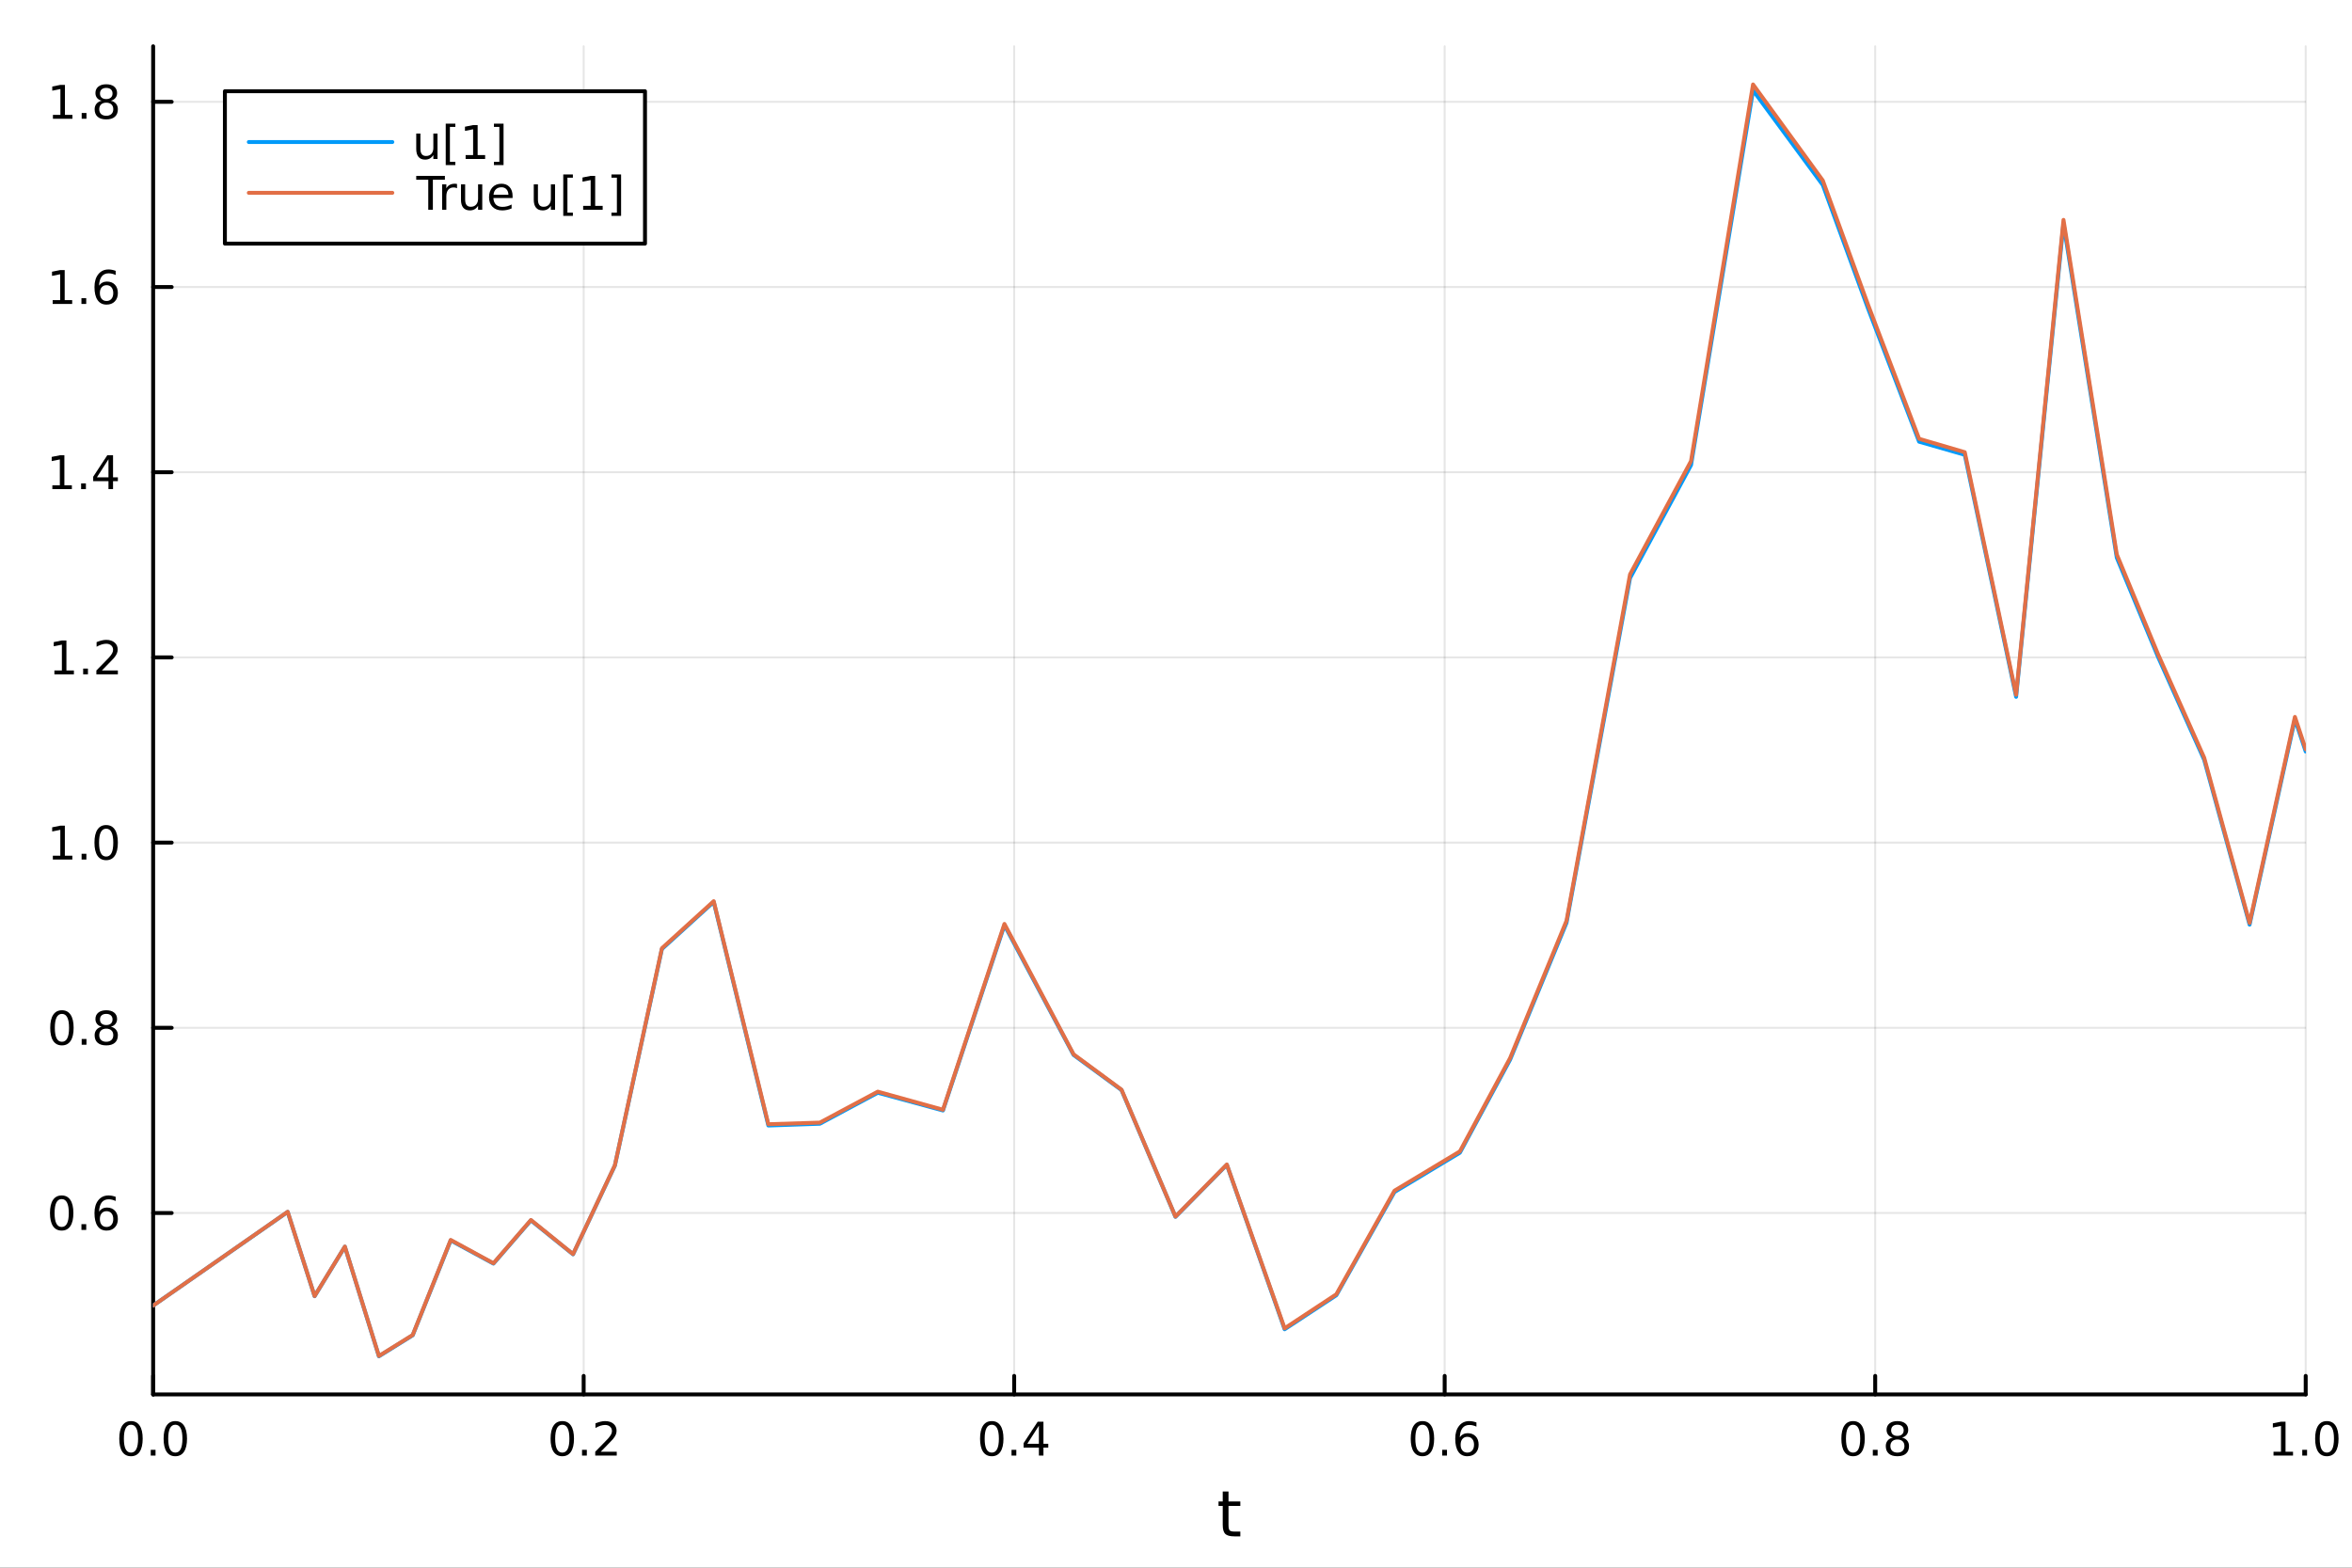 <?xml version="1.0" encoding="utf-8"?>
<svg xmlns="http://www.w3.org/2000/svg" xmlns:xlink="http://www.w3.org/1999/xlink" width="600" height="400" viewBox="0 0 2400 1600">
<rect x="0" y="0" width="2400" height="1600" fill="#333333" stroke="none"/>
<defs>
  <clipPath id="clip990">
    <rect x="0" y="0" width="2400" height="1600"/>
  </clipPath>
</defs>
<path clip-path="url(#clip990)" d="M0 1600 L2400 1600 L2400 0 L0 0  Z" fill="#ffffff" fill-rule="evenodd" fill-opacity="1"/>
<defs>
  <clipPath id="clip991">
    <rect x="480" y="0" width="1681" height="1600"/>
  </clipPath>
</defs>
<path clip-path="url(#clip990)" d="M156.274 1423.18 L2352.76 1423.18 L2352.76 47.244 L156.274 47.244  Z" fill="#ffffff" fill-rule="evenodd" fill-opacity="1"/>
<defs>
  <clipPath id="clip992">
    <rect x="156" y="47" width="2197" height="1377"/>
  </clipPath>
</defs>
<polyline clip-path="url(#clip992)" style="stroke:#000000; stroke-linecap:round; stroke-linejoin:round; stroke-width:2; stroke-opacity:0.1; fill:none" points="156.274,1423.18 156.274,47.244 "/>
<polyline clip-path="url(#clip992)" style="stroke:#000000; stroke-linecap:round; stroke-linejoin:round; stroke-width:2; stroke-opacity:0.1; fill:none" points="595.571,1423.18 595.571,47.244 "/>
<polyline clip-path="url(#clip992)" style="stroke:#000000; stroke-linecap:round; stroke-linejoin:round; stroke-width:2; stroke-opacity:0.1; fill:none" points="1034.87,1423.18 1034.87,47.244 "/>
<polyline clip-path="url(#clip992)" style="stroke:#000000; stroke-linecap:round; stroke-linejoin:round; stroke-width:2; stroke-opacity:0.1; fill:none" points="1474.16,1423.18 1474.16,47.244 "/>
<polyline clip-path="url(#clip992)" style="stroke:#000000; stroke-linecap:round; stroke-linejoin:round; stroke-width:2; stroke-opacity:0.1; fill:none" points="1913.46,1423.18 1913.46,47.244 "/>
<polyline clip-path="url(#clip992)" style="stroke:#000000; stroke-linecap:round; stroke-linejoin:round; stroke-width:2; stroke-opacity:0.1; fill:none" points="2352.76,1423.18 2352.76,47.244 "/>
<polyline clip-path="url(#clip992)" style="stroke:#000000; stroke-linecap:round; stroke-linejoin:round; stroke-width:2; stroke-opacity:0.1; fill:none" points="156.274,1238 2352.76,1238 "/>
<polyline clip-path="url(#clip992)" style="stroke:#000000; stroke-linecap:round; stroke-linejoin:round; stroke-width:2; stroke-opacity:0.1; fill:none" points="156.274,1048.99 2352.76,1048.99 "/>
<polyline clip-path="url(#clip992)" style="stroke:#000000; stroke-linecap:round; stroke-linejoin:round; stroke-width:2; stroke-opacity:0.1; fill:none" points="156.274,859.973 2352.76,859.973 "/>
<polyline clip-path="url(#clip992)" style="stroke:#000000; stroke-linecap:round; stroke-linejoin:round; stroke-width:2; stroke-opacity:0.1; fill:none" points="156.274,670.959 2352.76,670.959 "/>
<polyline clip-path="url(#clip992)" style="stroke:#000000; stroke-linecap:round; stroke-linejoin:round; stroke-width:2; stroke-opacity:0.1; fill:none" points="156.274,481.944 2352.76,481.944 "/>
<polyline clip-path="url(#clip992)" style="stroke:#000000; stroke-linecap:round; stroke-linejoin:round; stroke-width:2; stroke-opacity:0.1; fill:none" points="156.274,292.93 2352.76,292.93 "/>
<polyline clip-path="url(#clip992)" style="stroke:#000000; stroke-linecap:round; stroke-linejoin:round; stroke-width:2; stroke-opacity:0.1; fill:none" points="156.274,103.915 2352.76,103.915 "/>
<polyline clip-path="url(#clip990)" style="stroke:#000000; stroke-linecap:round; stroke-linejoin:round; stroke-width:4; stroke-opacity:1; fill:none" points="156.274,1423.18 2352.76,1423.18 "/>
<polyline clip-path="url(#clip990)" style="stroke:#000000; stroke-linecap:round; stroke-linejoin:round; stroke-width:4; stroke-opacity:1; fill:none" points="156.274,1423.18 156.274,1404.28 "/>
<polyline clip-path="url(#clip990)" style="stroke:#000000; stroke-linecap:round; stroke-linejoin:round; stroke-width:4; stroke-opacity:1; fill:none" points="595.571,1423.18 595.571,1404.28 "/>
<polyline clip-path="url(#clip990)" style="stroke:#000000; stroke-linecap:round; stroke-linejoin:round; stroke-width:4; stroke-opacity:1; fill:none" points="1034.87,1423.18 1034.87,1404.28 "/>
<polyline clip-path="url(#clip990)" style="stroke:#000000; stroke-linecap:round; stroke-linejoin:round; stroke-width:4; stroke-opacity:1; fill:none" points="1474.16,1423.18 1474.16,1404.28 "/>
<polyline clip-path="url(#clip990)" style="stroke:#000000; stroke-linecap:round; stroke-linejoin:round; stroke-width:4; stroke-opacity:1; fill:none" points="1913.46,1423.18 1913.46,1404.28 "/>
<polyline clip-path="url(#clip990)" style="stroke:#000000; stroke-linecap:round; stroke-linejoin:round; stroke-width:4; stroke-opacity:1; fill:none" points="2352.76,1423.18 2352.76,1404.28 "/>
<path clip-path="url(#clip990)" d="M133.659 1454.1 Q130.047 1454.1 128.219 1457.66 Q126.413 1461.2 126.413 1468.33 Q126.413 1475.44 128.219 1479.01 Q130.047 1482.55 133.659 1482.55 Q137.293 1482.55 139.098 1479.01 Q140.927 1475.44 140.927 1468.33 Q140.927 1461.2 139.098 1457.66 Q137.293 1454.1 133.659 1454.1 M133.659 1450.39 Q139.469 1450.39 142.524 1455 Q145.603 1459.58 145.603 1468.33 Q145.603 1477.06 142.524 1481.67 Q139.469 1486.25 133.659 1486.25 Q127.848 1486.25 124.77 1481.67 Q121.714 1477.06 121.714 1468.33 Q121.714 1459.58 124.77 1455 Q127.848 1450.39 133.659 1450.39 Z" fill="#000000" fill-rule="nonzero" fill-opacity="1" /><path clip-path="url(#clip990)" d="M153.82 1479.7 L158.705 1479.7 L158.705 1485.58 L153.82 1485.58 L153.82 1479.7 Z" fill="#000000" fill-rule="nonzero" fill-opacity="1" /><path clip-path="url(#clip990)" d="M178.89 1454.1 Q175.279 1454.1 173.45 1457.66 Q171.644 1461.2 171.644 1468.33 Q171.644 1475.44 173.45 1479.01 Q175.279 1482.55 178.89 1482.55 Q182.524 1482.55 184.33 1479.01 Q186.158 1475.44 186.158 1468.33 Q186.158 1461.2 184.33 1457.66 Q182.524 1454.1 178.89 1454.1 M178.89 1450.39 Q184.7 1450.39 187.755 1455 Q190.834 1459.58 190.834 1468.33 Q190.834 1477.06 187.755 1481.67 Q184.7 1486.25 178.89 1486.25 Q173.08 1486.25 170.001 1481.67 Q166.945 1477.06 166.945 1468.33 Q166.945 1459.58 170.001 1455 Q173.08 1450.39 178.89 1450.39 Z" fill="#000000" fill-rule="nonzero" fill-opacity="1" /><path clip-path="url(#clip990)" d="M573.753 1454.1 Q570.142 1454.1 568.314 1457.66 Q566.508 1461.2 566.508 1468.33 Q566.508 1475.44 568.314 1479.01 Q570.142 1482.55 573.753 1482.55 Q577.388 1482.55 579.193 1479.01 Q581.022 1475.44 581.022 1468.33 Q581.022 1461.2 579.193 1457.66 Q577.388 1454.1 573.753 1454.1 M573.753 1450.39 Q579.564 1450.39 582.619 1455 Q585.698 1459.58 585.698 1468.33 Q585.698 1477.06 582.619 1481.67 Q579.564 1486.25 573.753 1486.25 Q567.943 1486.25 564.865 1481.67 Q561.809 1477.06 561.809 1468.33 Q561.809 1459.58 564.865 1455 Q567.943 1450.39 573.753 1450.39 Z" fill="#000000" fill-rule="nonzero" fill-opacity="1" /><path clip-path="url(#clip990)" d="M593.915 1479.7 L598.8 1479.7 L598.8 1485.58 L593.915 1485.58 L593.915 1479.7 Z" fill="#000000" fill-rule="nonzero" fill-opacity="1" /><path clip-path="url(#clip990)" d="M613.013 1481.64 L629.332 1481.64 L629.332 1485.58 L607.388 1485.58 L607.388 1481.64 Q610.05 1478.89 614.633 1474.26 Q619.239 1469.61 620.42 1468.27 Q622.665 1465.74 623.545 1464.01 Q624.448 1462.25 624.448 1460.56 Q624.448 1457.8 622.503 1456.07 Q620.582 1454.33 617.48 1454.33 Q615.281 1454.33 612.827 1455.09 Q610.397 1455.86 607.619 1457.41 L607.619 1452.69 Q610.443 1451.55 612.897 1450.97 Q615.35 1450.39 617.388 1450.39 Q622.758 1450.39 625.952 1453.08 Q629.147 1455.77 629.147 1460.26 Q629.147 1462.39 628.337 1464.31 Q627.55 1466.2 625.443 1468.8 Q624.864 1469.47 621.763 1472.69 Q618.661 1475.88 613.013 1481.64 Z" fill="#000000" fill-rule="nonzero" fill-opacity="1" /><path clip-path="url(#clip990)" d="M1012.01 1454.1 Q1008.4 1454.1 1006.57 1457.66 Q1004.76 1461.2 1004.76 1468.33 Q1004.76 1475.44 1006.57 1479.01 Q1008.4 1482.55 1012.01 1482.55 Q1015.64 1482.55 1017.45 1479.01 Q1019.28 1475.44 1019.28 1468.33 Q1019.28 1461.2 1017.45 1457.66 Q1015.64 1454.1 1012.01 1454.1 M1012.01 1450.39 Q1017.82 1450.39 1020.87 1455 Q1023.95 1459.58 1023.95 1468.33 Q1023.95 1477.06 1020.87 1481.67 Q1017.82 1486.25 1012.01 1486.25 Q1006.2 1486.25 1003.12 1481.67 Q1000.06 1477.06 1000.06 1468.33 Q1000.06 1459.58 1003.12 1455 Q1006.2 1450.39 1012.01 1450.39 Z" fill="#000000" fill-rule="nonzero" fill-opacity="1" /><path clip-path="url(#clip990)" d="M1032.17 1479.7 L1037.05 1479.7 L1037.05 1485.58 L1032.17 1485.58 L1032.17 1479.7 Z" fill="#000000" fill-rule="nonzero" fill-opacity="1" /><path clip-path="url(#clip990)" d="M1060.09 1455.09 L1048.28 1473.54 L1060.09 1473.54 L1060.09 1455.09 M1058.86 1451.02 L1064.74 1451.02 L1064.74 1473.54 L1069.67 1473.54 L1069.67 1477.43 L1064.74 1477.43 L1064.74 1485.58 L1060.09 1485.58 L1060.09 1477.43 L1044.48 1477.43 L1044.48 1472.92 L1058.86 1451.02 Z" fill="#000000" fill-rule="nonzero" fill-opacity="1" /><path clip-path="url(#clip990)" d="M1451.47 1454.1 Q1447.86 1454.1 1446.03 1457.66 Q1444.22 1461.2 1444.22 1468.33 Q1444.22 1475.44 1446.03 1479.01 Q1447.86 1482.55 1451.47 1482.55 Q1455.1 1482.55 1456.91 1479.01 Q1458.74 1475.44 1458.74 1468.33 Q1458.74 1461.2 1456.91 1457.66 Q1455.1 1454.1 1451.47 1454.1 M1451.47 1450.39 Q1457.28 1450.39 1460.33 1455 Q1463.41 1459.58 1463.41 1468.33 Q1463.41 1477.06 1460.33 1481.67 Q1457.28 1486.25 1451.47 1486.25 Q1445.66 1486.25 1442.58 1481.67 Q1439.52 1477.06 1439.52 1468.33 Q1439.52 1459.58 1442.58 1455 Q1445.66 1450.39 1451.47 1450.39 Z" fill="#000000" fill-rule="nonzero" fill-opacity="1" /><path clip-path="url(#clip990)" d="M1471.63 1479.7 L1476.51 1479.7 L1476.51 1485.58 L1471.63 1485.58 L1471.63 1479.7 Z" fill="#000000" fill-rule="nonzero" fill-opacity="1" /><path clip-path="url(#clip990)" d="M1497.28 1466.44 Q1494.13 1466.44 1492.28 1468.59 Q1490.45 1470.74 1490.45 1474.49 Q1490.45 1478.22 1492.28 1480.39 Q1494.13 1482.55 1497.28 1482.55 Q1500.42 1482.55 1502.25 1480.39 Q1504.11 1478.22 1504.11 1474.49 Q1504.11 1470.74 1502.25 1468.59 Q1500.42 1466.44 1497.28 1466.44 M1506.56 1451.78 L1506.56 1456.04 Q1504.8 1455.21 1502.99 1454.77 Q1501.21 1454.33 1499.45 1454.33 Q1494.82 1454.33 1492.37 1457.45 Q1489.94 1460.58 1489.59 1466.9 Q1490.96 1464.89 1493.02 1463.82 Q1495.08 1462.73 1497.55 1462.73 Q1502.76 1462.73 1505.77 1465.9 Q1508.8 1469.05 1508.8 1474.49 Q1508.8 1479.82 1505.66 1483.03 Q1502.51 1486.25 1497.28 1486.25 Q1491.28 1486.25 1488.11 1481.67 Q1484.94 1477.06 1484.94 1468.33 Q1484.94 1460.14 1488.83 1455.28 Q1492.72 1450.39 1499.27 1450.39 Q1501.03 1450.39 1502.81 1450.74 Q1504.61 1451.09 1506.56 1451.78 Z" fill="#000000" fill-rule="nonzero" fill-opacity="1" /><path clip-path="url(#clip990)" d="M1890.89 1454.1 Q1887.28 1454.1 1885.45 1457.66 Q1883.64 1461.2 1883.64 1468.33 Q1883.64 1475.44 1885.45 1479.01 Q1887.28 1482.55 1890.89 1482.55 Q1894.52 1482.55 1896.33 1479.01 Q1898.16 1475.44 1898.16 1468.33 Q1898.16 1461.2 1896.33 1457.66 Q1894.52 1454.1 1890.89 1454.1 M1890.89 1450.39 Q1896.7 1450.39 1899.76 1455 Q1902.83 1459.58 1902.83 1468.33 Q1902.83 1477.06 1899.76 1481.67 Q1896.7 1486.25 1890.89 1486.25 Q1885.08 1486.25 1882 1481.67 Q1878.95 1477.06 1878.95 1468.33 Q1878.95 1459.58 1882 1455 Q1885.08 1450.39 1890.89 1450.39 Z" fill="#000000" fill-rule="nonzero" fill-opacity="1" /><path clip-path="url(#clip990)" d="M1911.05 1479.7 L1915.94 1479.7 L1915.94 1485.58 L1911.05 1485.58 L1911.05 1479.7 Z" fill="#000000" fill-rule="nonzero" fill-opacity="1" /><path clip-path="url(#clip990)" d="M1936.12 1469.17 Q1932.79 1469.17 1930.87 1470.95 Q1928.97 1472.73 1928.97 1475.86 Q1928.97 1478.98 1930.87 1480.77 Q1932.79 1482.55 1936.12 1482.55 Q1939.45 1482.55 1941.38 1480.77 Q1943.3 1478.96 1943.3 1475.86 Q1943.3 1472.73 1941.38 1470.95 Q1939.48 1469.17 1936.12 1469.17 M1931.45 1467.18 Q1928.44 1466.44 1926.75 1464.38 Q1925.08 1462.32 1925.08 1459.35 Q1925.08 1455.21 1928.02 1452.8 Q1930.98 1450.39 1936.12 1450.39 Q1941.28 1450.39 1944.22 1452.8 Q1947.16 1455.21 1947.16 1459.35 Q1947.16 1462.32 1945.47 1464.38 Q1943.81 1466.44 1940.82 1467.18 Q1944.2 1467.96 1946.08 1470.26 Q1947.97 1472.55 1947.97 1475.86 Q1947.97 1480.88 1944.89 1483.57 Q1941.84 1486.25 1936.12 1486.25 Q1930.4 1486.25 1927.33 1483.57 Q1924.27 1480.88 1924.27 1475.86 Q1924.27 1472.55 1926.17 1470.26 Q1928.07 1467.96 1931.45 1467.18 M1929.73 1459.79 Q1929.73 1462.48 1931.4 1463.98 Q1933.09 1465.49 1936.12 1465.49 Q1939.13 1465.49 1940.82 1463.98 Q1942.53 1462.48 1942.53 1459.79 Q1942.53 1457.11 1940.82 1455.6 Q1939.13 1454.1 1936.12 1454.1 Q1933.09 1454.1 1931.4 1455.6 Q1929.73 1457.11 1929.73 1459.79 Z" fill="#000000" fill-rule="nonzero" fill-opacity="1" /><path clip-path="url(#clip990)" d="M2319.91 1481.64 L2327.55 1481.64 L2327.55 1455.28 L2319.24 1456.95 L2319.24 1452.69 L2327.5 1451.02 L2332.18 1451.02 L2332.18 1481.64 L2339.82 1481.64 L2339.82 1485.58 L2319.91 1485.58 L2319.91 1481.64 Z" fill="#000000" fill-rule="nonzero" fill-opacity="1" /><path clip-path="url(#clip990)" d="M2349.26 1479.7 L2354.14 1479.7 L2354.14 1485.58 L2349.26 1485.58 L2349.26 1479.7 Z" fill="#000000" fill-rule="nonzero" fill-opacity="1" /><path clip-path="url(#clip990)" d="M2374.33 1454.1 Q2370.72 1454.1 2368.89 1457.66 Q2367.08 1461.2 2367.08 1468.33 Q2367.08 1475.44 2368.89 1479.01 Q2370.72 1482.55 2374.33 1482.55 Q2377.96 1482.55 2379.77 1479.01 Q2381.6 1475.44 2381.6 1468.33 Q2381.6 1461.2 2379.77 1457.66 Q2377.96 1454.1 2374.33 1454.1 M2374.33 1450.39 Q2380.14 1450.39 2383.2 1455 Q2386.27 1459.58 2386.27 1468.33 Q2386.27 1477.06 2383.2 1481.67 Q2380.14 1486.25 2374.33 1486.25 Q2368.52 1486.25 2365.44 1481.67 Q2362.39 1477.06 2362.39 1468.33 Q2362.39 1459.58 2365.44 1455 Q2368.52 1450.39 2374.33 1450.39 Z" fill="#000000" fill-rule="nonzero" fill-opacity="1" /><path clip-path="url(#clip990)" d="M1253.58 1522.27 L1253.58 1532.4 L1265.64 1532.4 L1265.64 1536.95 L1253.58 1536.95 L1253.58 1556.3 Q1253.58 1560.66 1254.75 1561.9 Q1255.96 1563.14 1259.62 1563.14 L1265.64 1563.14 L1265.64 1568.04 L1259.62 1568.04 Q1252.84 1568.04 1250.27 1565.53 Q1247.69 1562.98 1247.69 1556.3 L1247.69 1536.95 L1243.39 1536.95 L1243.39 1532.4 L1247.69 1532.4 L1247.69 1522.27 L1253.58 1522.27 Z" fill="#000000" fill-rule="nonzero" fill-opacity="1" /><polyline clip-path="url(#clip990)" style="stroke:#000000; stroke-linecap:round; stroke-linejoin:round; stroke-width:4; stroke-opacity:1; fill:none" points="156.274,1423.18 156.274,47.244 "/>
<polyline clip-path="url(#clip990)" style="stroke:#000000; stroke-linecap:round; stroke-linejoin:round; stroke-width:4; stroke-opacity:1; fill:none" points="156.274,1238 175.172,1238 "/>
<polyline clip-path="url(#clip990)" style="stroke:#000000; stroke-linecap:round; stroke-linejoin:round; stroke-width:4; stroke-opacity:1; fill:none" points="156.274,1048.99 175.172,1048.99 "/>
<polyline clip-path="url(#clip990)" style="stroke:#000000; stroke-linecap:round; stroke-linejoin:round; stroke-width:4; stroke-opacity:1; fill:none" points="156.274,859.973 175.172,859.973 "/>
<polyline clip-path="url(#clip990)" style="stroke:#000000; stroke-linecap:round; stroke-linejoin:round; stroke-width:4; stroke-opacity:1; fill:none" points="156.274,670.959 175.172,670.959 "/>
<polyline clip-path="url(#clip990)" style="stroke:#000000; stroke-linecap:round; stroke-linejoin:round; stroke-width:4; stroke-opacity:1; fill:none" points="156.274,481.944 175.172,481.944 "/>
<polyline clip-path="url(#clip990)" style="stroke:#000000; stroke-linecap:round; stroke-linejoin:round; stroke-width:4; stroke-opacity:1; fill:none" points="156.274,292.93 175.172,292.93 "/>
<polyline clip-path="url(#clip990)" style="stroke:#000000; stroke-linecap:round; stroke-linejoin:round; stroke-width:4; stroke-opacity:1; fill:none" points="156.274,103.915 175.172,103.915 "/>
<path clip-path="url(#clip990)" d="M62.937 1223.8 Q59.325 1223.8 57.497 1227.37 Q55.691 1230.91 55.691 1238.04 Q55.691 1245.14 57.497 1248.71 Q59.325 1252.25 62.937 1252.25 Q66.571 1252.25 68.376 1248.71 Q70.205 1245.14 70.205 1238.04 Q70.205 1230.91 68.376 1227.37 Q66.571 1223.8 62.937 1223.8 M62.937 1220.1 Q68.747 1220.1 71.802 1224.7 Q74.881 1229.29 74.881 1238.04 Q74.881 1246.76 71.802 1251.37 Q68.747 1255.95 62.937 1255.95 Q57.126 1255.95 54.048 1251.37 Q50.992 1246.76 50.992 1238.04 Q50.992 1229.29 54.048 1224.7 Q57.126 1220.1 62.937 1220.1 Z" fill="#000000" fill-rule="nonzero" fill-opacity="1" /><path clip-path="url(#clip990)" d="M83.098 1249.4 L87.983 1249.4 L87.983 1255.28 L83.098 1255.28 L83.098 1249.4 Z" fill="#000000" fill-rule="nonzero" fill-opacity="1" /><path clip-path="url(#clip990)" d="M108.746 1236.14 Q105.598 1236.14 103.746 1238.29 Q101.918 1240.44 101.918 1244.19 Q101.918 1247.92 103.746 1250.1 Q105.598 1252.25 108.746 1252.25 Q111.895 1252.25 113.723 1250.1 Q115.575 1247.92 115.575 1244.19 Q115.575 1240.44 113.723 1238.29 Q111.895 1236.14 108.746 1236.14 M118.029 1221.49 L118.029 1225.75 Q116.27 1224.91 114.464 1224.47 Q112.682 1224.03 110.922 1224.03 Q106.293 1224.03 103.839 1227.16 Q101.409 1230.28 101.061 1236.6 Q102.427 1234.59 104.487 1233.52 Q106.547 1232.44 109.024 1232.44 Q114.233 1232.44 117.242 1235.61 Q120.274 1238.75 120.274 1244.19 Q120.274 1249.52 117.126 1252.74 Q113.978 1255.95 108.746 1255.95 Q102.751 1255.95 99.58 1251.37 Q96.409 1246.76 96.409 1238.04 Q96.409 1229.84 100.297 1224.98 Q104.186 1220.1 110.737 1220.1 Q112.496 1220.1 114.279 1220.44 Q116.084 1220.79 118.029 1221.49 Z" fill="#000000" fill-rule="nonzero" fill-opacity="1" /><path clip-path="url(#clip990)" d="M63.191 1034.79 Q59.58 1034.79 57.751 1038.35 Q55.946 1041.89 55.946 1049.02 Q55.946 1056.13 57.751 1059.69 Q59.58 1063.24 63.191 1063.24 Q66.825 1063.24 68.631 1059.69 Q70.46 1056.13 70.46 1049.02 Q70.46 1041.89 68.631 1038.35 Q66.825 1034.79 63.191 1034.79 M63.191 1031.08 Q69.001 1031.08 72.057 1035.69 Q75.135 1040.27 75.135 1049.02 Q75.135 1057.75 72.057 1062.36 Q69.001 1066.94 63.191 1066.94 Q57.381 1066.94 54.302 1062.36 Q51.247 1057.75 51.247 1049.02 Q51.247 1040.27 54.302 1035.69 Q57.381 1031.08 63.191 1031.08 Z" fill="#000000" fill-rule="nonzero" fill-opacity="1" /><path clip-path="url(#clip990)" d="M83.353 1060.39 L88.237 1060.39 L88.237 1066.27 L83.353 1066.27 L83.353 1060.39 Z" fill="#000000" fill-rule="nonzero" fill-opacity="1" /><path clip-path="url(#clip990)" d="M108.422 1049.86 Q105.089 1049.86 103.168 1051.64 Q101.27 1053.42 101.27 1056.55 Q101.27 1059.67 103.168 1061.45 Q105.089 1063.24 108.422 1063.24 Q111.756 1063.24 113.677 1061.45 Q115.598 1059.65 115.598 1056.55 Q115.598 1053.42 113.677 1051.64 Q111.779 1049.86 108.422 1049.86 M103.746 1047.87 Q100.737 1047.12 99.047 1045.06 Q97.381 1043 97.381 1040.04 Q97.381 1035.9 100.321 1033.49 Q103.284 1031.08 108.422 1031.08 Q113.584 1031.08 116.524 1033.49 Q119.464 1035.9 119.464 1040.04 Q119.464 1043 117.774 1045.06 Q116.108 1047.12 113.121 1047.87 Q116.501 1048.65 118.376 1050.94 Q120.274 1053.24 120.274 1056.55 Q120.274 1061.57 117.195 1064.25 Q114.14 1066.94 108.422 1066.94 Q102.705 1066.94 99.626 1064.25 Q96.571 1061.57 96.571 1056.55 Q96.571 1053.24 98.469 1050.94 Q100.367 1048.65 103.746 1047.87 M102.034 1040.48 Q102.034 1043.17 103.7 1044.67 Q105.39 1046.18 108.422 1046.18 Q111.432 1046.18 113.121 1044.67 Q114.834 1043.17 114.834 1040.48 Q114.834 1037.8 113.121 1036.29 Q111.432 1034.79 108.422 1034.79 Q105.39 1034.79 103.7 1036.29 Q102.034 1037.8 102.034 1040.48 Z" fill="#000000" fill-rule="nonzero" fill-opacity="1" /><path clip-path="url(#clip990)" d="M53.909 873.318 L61.548 873.318 L61.548 846.953 L53.237 848.619 L53.237 844.36 L61.501 842.693 L66.177 842.693 L66.177 873.318 L73.816 873.318 L73.816 877.253 L53.909 877.253 L53.909 873.318 Z" fill="#000000" fill-rule="nonzero" fill-opacity="1" /><path clip-path="url(#clip990)" d="M83.26 871.374 L88.145 871.374 L88.145 877.253 L83.26 877.253 L83.26 871.374 Z" fill="#000000" fill-rule="nonzero" fill-opacity="1" /><path clip-path="url(#clip990)" d="M108.33 845.772 Q104.719 845.772 102.89 849.337 Q101.084 852.879 101.084 860.008 Q101.084 867.115 102.89 870.679 Q104.719 874.221 108.33 874.221 Q111.964 874.221 113.77 870.679 Q115.598 867.115 115.598 860.008 Q115.598 852.879 113.77 849.337 Q111.964 845.772 108.33 845.772 M108.33 842.068 Q114.14 842.068 117.195 846.675 Q120.274 851.258 120.274 860.008 Q120.274 868.735 117.195 873.341 Q114.14 877.925 108.33 877.925 Q102.52 877.925 99.441 873.341 Q96.385 868.735 96.385 860.008 Q96.385 851.258 99.441 846.675 Q102.52 842.068 108.33 842.068 Z" fill="#000000" fill-rule="nonzero" fill-opacity="1" /><path clip-path="url(#clip990)" d="M55.506 684.304 L63.145 684.304 L63.145 657.938 L54.835 659.605 L54.835 655.346 L63.099 653.679 L67.774 653.679 L67.774 684.304 L75.413 684.304 L75.413 688.239 L55.506 688.239 L55.506 684.304 Z" fill="#000000" fill-rule="nonzero" fill-opacity="1" /><path clip-path="url(#clip990)" d="M84.858 682.359 L89.742 682.359 L89.742 688.239 L84.858 688.239 L84.858 682.359 Z" fill="#000000" fill-rule="nonzero" fill-opacity="1" /><path clip-path="url(#clip990)" d="M103.955 684.304 L120.274 684.304 L120.274 688.239 L98.33 688.239 L98.33 684.304 Q100.992 681.549 105.575 676.92 Q110.182 672.267 111.362 670.924 Q113.608 668.401 114.487 666.665 Q115.39 664.906 115.39 663.216 Q115.39 660.461 113.445 658.725 Q111.524 656.989 108.422 656.989 Q106.223 656.989 103.77 657.753 Q101.339 658.517 98.561 660.068 L98.561 655.346 Q101.385 654.211 103.839 653.633 Q106.293 653.054 108.33 653.054 Q113.7 653.054 116.895 655.739 Q120.089 658.424 120.089 662.915 Q120.089 665.045 119.279 666.966 Q118.492 668.864 116.385 671.457 Q115.807 672.128 112.705 675.345 Q109.603 678.54 103.955 684.304 Z" fill="#000000" fill-rule="nonzero" fill-opacity="1" /><path clip-path="url(#clip990)" d="M53.423 495.289 L61.062 495.289 L61.062 468.924 L52.751 470.59 L52.751 466.331 L61.015 464.664 L65.691 464.664 L65.691 495.289 L73.33 495.289 L73.33 499.224 L53.423 499.224 L53.423 495.289 Z" fill="#000000" fill-rule="nonzero" fill-opacity="1" /><path clip-path="url(#clip990)" d="M82.774 493.345 L87.659 493.345 L87.659 499.224 L82.774 499.224 L82.774 493.345 Z" fill="#000000" fill-rule="nonzero" fill-opacity="1" /><path clip-path="url(#clip990)" d="M110.691 468.738 L98.885 487.187 L110.691 487.187 L110.691 468.738 M109.464 464.664 L115.344 464.664 L115.344 487.187 L120.274 487.187 L120.274 491.076 L115.344 491.076 L115.344 499.224 L110.691 499.224 L110.691 491.076 L95.089 491.076 L95.089 486.562 L109.464 464.664 Z" fill="#000000" fill-rule="nonzero" fill-opacity="1" /><path clip-path="url(#clip990)" d="M53.747 306.275 L61.386 306.275 L61.386 279.909 L53.075 281.576 L53.075 277.317 L61.339 275.65 L66.015 275.65 L66.015 306.275 L73.654 306.275 L73.654 310.21 L53.747 310.21 L53.747 306.275 Z" fill="#000000" fill-rule="nonzero" fill-opacity="1" /><path clip-path="url(#clip990)" d="M83.098 304.33 L87.983 304.33 L87.983 310.21 L83.098 310.21 L83.098 304.33 Z" fill="#000000" fill-rule="nonzero" fill-opacity="1" /><path clip-path="url(#clip990)" d="M108.746 291.067 Q105.598 291.067 103.746 293.219 Q101.918 295.372 101.918 299.122 Q101.918 302.849 103.746 305.025 Q105.598 307.178 108.746 307.178 Q111.895 307.178 113.723 305.025 Q115.575 302.849 115.575 299.122 Q115.575 295.372 113.723 293.219 Q111.895 291.067 108.746 291.067 M118.029 276.414 L118.029 280.673 Q116.27 279.84 114.464 279.4 Q112.682 278.96 110.922 278.96 Q106.293 278.96 103.839 282.085 Q101.409 285.21 101.061 291.529 Q102.427 289.516 104.487 288.451 Q106.547 287.363 109.024 287.363 Q114.233 287.363 117.242 290.534 Q120.274 293.682 120.274 299.122 Q120.274 304.446 117.126 307.664 Q113.978 310.881 108.746 310.881 Q102.751 310.881 99.58 306.298 Q96.409 301.691 96.409 292.965 Q96.409 284.77 100.297 279.909 Q104.186 275.025 110.737 275.025 Q112.496 275.025 114.279 275.372 Q116.084 275.719 118.029 276.414 Z" fill="#000000" fill-rule="nonzero" fill-opacity="1" /><path clip-path="url(#clip990)" d="M54.001 117.26 L61.64 117.26 L61.64 90.895 L53.33 92.561 L53.33 88.302 L61.594 86.635 L66.27 86.635 L66.27 117.26 L73.909 117.26 L73.909 121.195 L54.001 121.195 L54.001 117.26 Z" fill="#000000" fill-rule="nonzero" fill-opacity="1" /><path clip-path="url(#clip990)" d="M83.353 115.316 L88.237 115.316 L88.237 121.195 L83.353 121.195 L83.353 115.316 Z" fill="#000000" fill-rule="nonzero" fill-opacity="1" /><path clip-path="url(#clip990)" d="M108.422 104.784 Q105.089 104.784 103.168 106.566 Q101.27 108.348 101.27 111.473 Q101.27 114.598 103.168 116.381 Q105.089 118.163 108.422 118.163 Q111.756 118.163 113.677 116.381 Q115.598 114.575 115.598 111.473 Q115.598 108.348 113.677 106.566 Q111.779 104.784 108.422 104.784 M103.746 102.793 Q100.737 102.052 99.047 99.992 Q97.381 97.932 97.381 94.969 Q97.381 90.825 100.321 88.418 Q103.284 86.01 108.422 86.01 Q113.584 86.01 116.524 88.418 Q119.464 90.825 119.464 94.969 Q119.464 97.932 117.774 99.992 Q116.108 102.052 113.121 102.793 Q116.501 103.58 118.376 105.871 Q120.274 108.163 120.274 111.473 Q120.274 116.496 117.195 119.182 Q114.14 121.867 108.422 121.867 Q102.705 121.867 99.626 119.182 Q96.571 116.496 96.571 111.473 Q96.571 108.163 98.469 105.871 Q100.367 103.58 103.746 102.793 M102.034 95.409 Q102.034 98.094 103.7 99.598 Q105.39 101.103 108.422 101.103 Q111.432 101.103 113.121 99.598 Q114.834 98.094 114.834 95.409 Q114.834 92.723 113.121 91.219 Q111.432 89.714 108.422 89.714 Q105.39 89.714 103.7 91.219 Q102.034 92.723 102.034 95.409 Z" fill="#000000" fill-rule="nonzero" fill-opacity="1" /><polyline clip-path="url(#clip992)" style="stroke:#009af9; stroke-linecap:round; stroke-linejoin:round; stroke-width:4; stroke-opacity:1; fill:none" points="156.274,1332.51 293.554,1236.92 321.01,1322.92 351.898,1272.45 386.647,1384.24 421.12,1362.81 459.902,1266 503.531,1289.64 541.751,1245.53 584.748,1280.17 627.42,1189.65 675.426,968.574 728.273,920.505 784.031,1148.7 836.587,1146.89 895.703,1115.24 962.208,1133.36 1024.93,944.282 1095.49,1076.68 1144.41,1112.54 1199.45,1241.93 1251.87,1188.8 1310.84,1356.66 1363.59,1321.95 1422.93,1216.59 1489.68,1176.46 1540.89,1081.56 1598.5,941.801 1663.31,589.993 1725.54,474.665 1788.82,92.205 1860.01,188.839 1906.25,315.075 1958.27,450.797 2004.86,464.151 2057.26,711.15 2105.61,228.147 2160,569.168 2201.96,670.143 2249.16,775.46 2295.49,943.69 2341.75,734.042 2352.76,767.014 "/>
<polyline clip-path="url(#clip992)" style="stroke:#e26f46; stroke-linecap:round; stroke-linejoin:round; stroke-width:4; stroke-opacity:1; fill:none" points="156.274,1332.51 293.554,1236.76 321.01,1322.77 351.898,1272.26 386.647,1383.92 421.12,1362.49 459.902,1265.51 503.531,1289.3 541.751,1245.15 584.748,1279.95 627.42,1189.31 675.426,967.795 728.273,919.766 784.031,1147.39 836.587,1145.74 895.703,1114.15 962.208,1132.62 1024.93,942.974 1095.49,1076.04 1144.41,1112.14 1199.45,1241.65 1251.87,1188.5 1310.84,1355.73 1363.59,1320.98 1422.93,1215.24 1489.68,1175.12 1540.89,1079.93 1598.5,939.661 1663.31,586.206 1725.54,470.563 1788.82,86.186 1860.01,184.215 1906.25,311.262 1958.27,447.855 2004.86,461.519 2057.26,709.079 2105.61,224.414 2160,565.893 2201.96,667.418 2249.16,773.314 2295.49,942.004 2341.75,731.689 2352.76,764.749 "/>
<path clip-path="url(#clip990)" d="M229.49 248.629 L658.165 248.629 L658.165 93.109 L229.49 93.109  Z" fill="#ffffff" fill-rule="evenodd" fill-opacity="1"/>
<polyline clip-path="url(#clip990)" style="stroke:#000000; stroke-linecap:round; stroke-linejoin:round; stroke-width:4; stroke-opacity:1; fill:none" points="229.49,248.629 658.165,248.629 658.165,93.109 229.49,93.109 229.49,248.629 "/>
<polyline clip-path="url(#clip990)" style="stroke:#009af9; stroke-linecap:round; stroke-linejoin:round; stroke-width:4; stroke-opacity:1; fill:none" points="253.896,144.949 400.328,144.949 "/>
<path clip-path="url(#clip990)" d="M424.733 151.997 L424.733 136.303 L428.992 136.303 L428.992 151.835 Q428.992 155.516 430.427 157.368 Q431.863 159.196 434.733 159.196 Q438.182 159.196 440.173 156.997 Q442.187 154.798 442.187 151.002 L442.187 136.303 L446.446 136.303 L446.446 162.229 L442.187 162.229 L442.187 158.247 Q440.636 160.608 438.576 161.766 Q436.539 162.9 433.83 162.9 Q429.363 162.9 427.048 160.122 Q424.733 157.344 424.733 151.997 M435.451 135.678 L435.451 135.678 Z" fill="#000000" fill-rule="nonzero" fill-opacity="1" /><path clip-path="url(#clip990)" d="M454.825 126.21 L464.64 126.21 L464.64 129.52 L459.085 129.52 L459.085 165.168 L464.64 165.168 L464.64 168.479 L454.825 168.479 L454.825 126.21 Z" fill="#000000" fill-rule="nonzero" fill-opacity="1" /><path clip-path="url(#clip990)" d="M475.126 158.293 L482.765 158.293 L482.765 131.928 L474.455 133.595 L474.455 129.335 L482.719 127.669 L487.395 127.669 L487.395 158.293 L495.034 158.293 L495.034 162.229 L475.126 162.229 L475.126 158.293 Z" fill="#000000" fill-rule="nonzero" fill-opacity="1" /><path clip-path="url(#clip990)" d="M513.83 126.21 L513.83 168.479 L504.015 168.479 L504.015 165.168 L509.547 165.168 L509.547 129.52 L504.015 129.52 L504.015 126.21 L513.83 126.21 Z" fill="#000000" fill-rule="nonzero" fill-opacity="1" /><polyline clip-path="url(#clip990)" style="stroke:#e26f46; stroke-linecap:round; stroke-linejoin:round; stroke-width:4; stroke-opacity:1; fill:none" points="253.896,196.789 400.328,196.789 "/>
<path clip-path="url(#clip990)" d="M424.733 179.509 L453.969 179.509 L453.969 183.444 L441.701 183.444 L441.701 214.069 L437.001 214.069 L437.001 183.444 L424.733 183.444 L424.733 179.509 Z" fill="#000000" fill-rule="nonzero" fill-opacity="1" /><path clip-path="url(#clip990)" d="M466.353 192.124 Q465.636 191.708 464.779 191.522 Q463.946 191.314 462.927 191.314 Q459.316 191.314 457.372 193.675 Q455.45 196.013 455.45 200.411 L455.45 214.069 L451.168 214.069 L451.168 188.143 L455.45 188.143 L455.45 192.171 Q456.793 189.809 458.946 188.675 Q461.099 187.518 464.177 187.518 Q464.617 187.518 465.149 187.587 Q465.682 187.634 466.33 187.749 L466.353 192.124 Z" fill="#000000" fill-rule="nonzero" fill-opacity="1" /><path clip-path="url(#clip990)" d="M470.381 203.837 L470.381 188.143 L474.64 188.143 L474.64 203.675 Q474.64 207.356 476.075 209.208 Q477.511 211.036 480.381 211.036 Q483.83 211.036 485.821 208.837 Q487.835 206.638 487.835 202.842 L487.835 188.143 L492.094 188.143 L492.094 214.069 L487.835 214.069 L487.835 210.087 Q486.284 212.448 484.223 213.606 Q482.186 214.74 479.478 214.74 Q475.011 214.74 472.696 211.962 Q470.381 209.184 470.381 203.837 M481.098 187.518 L481.098 187.518 Z" fill="#000000" fill-rule="nonzero" fill-opacity="1" /><path clip-path="url(#clip990)" d="M523.043 200.041 L523.043 202.124 L503.459 202.124 Q503.737 206.522 506.098 208.837 Q508.483 211.129 512.719 211.129 Q515.172 211.129 517.464 210.527 Q519.779 209.925 522.047 208.721 L522.047 212.749 Q519.756 213.721 517.348 214.231 Q514.941 214.74 512.464 214.74 Q506.26 214.74 502.626 211.129 Q499.015 207.518 499.015 201.36 Q499.015 194.995 502.441 191.268 Q505.89 187.518 511.723 187.518 Q516.955 187.518 519.987 190.897 Q523.043 194.254 523.043 200.041 M518.783 198.791 Q518.737 195.296 516.816 193.212 Q514.918 191.129 511.77 191.129 Q508.205 191.129 506.052 193.143 Q503.922 195.157 503.598 198.814 L518.783 198.791 Z" fill="#000000" fill-rule="nonzero" fill-opacity="1" /><path clip-path="url(#clip990)" d="M544.663 203.837 L544.663 188.143 L548.922 188.143 L548.922 203.675 Q548.922 207.356 550.357 209.208 Q551.793 211.036 554.663 211.036 Q558.112 211.036 560.103 208.837 Q562.117 206.638 562.117 202.842 L562.117 188.143 L566.376 188.143 L566.376 214.069 L562.117 214.069 L562.117 210.087 Q560.566 212.448 558.505 213.606 Q556.468 214.74 553.76 214.74 Q549.293 214.74 546.978 211.962 Q544.663 209.184 544.663 203.837 M555.38 187.518 L555.38 187.518 Z" fill="#000000" fill-rule="nonzero" fill-opacity="1" /><path clip-path="url(#clip990)" d="M574.755 178.05 L584.57 178.05 L584.57 181.36 L579.015 181.36 L579.015 217.008 L584.57 217.008 L584.57 220.319 L574.755 220.319 L574.755 178.05 Z" fill="#000000" fill-rule="nonzero" fill-opacity="1" /><path clip-path="url(#clip990)" d="M595.056 210.133 L602.695 210.133 L602.695 183.768 L594.385 185.435 L594.385 181.175 L602.649 179.509 L607.325 179.509 L607.325 210.133 L614.964 210.133 L614.964 214.069 L595.056 214.069 L595.056 210.133 Z" fill="#000000" fill-rule="nonzero" fill-opacity="1" /><path clip-path="url(#clip990)" d="M633.76 178.05 L633.76 220.319 L623.945 220.319 L623.945 217.008 L629.477 217.008 L629.477 181.36 L623.945 181.36 L623.945 178.05 L633.76 178.05 Z" fill="#000000" fill-rule="nonzero" fill-opacity="1" /></svg>
